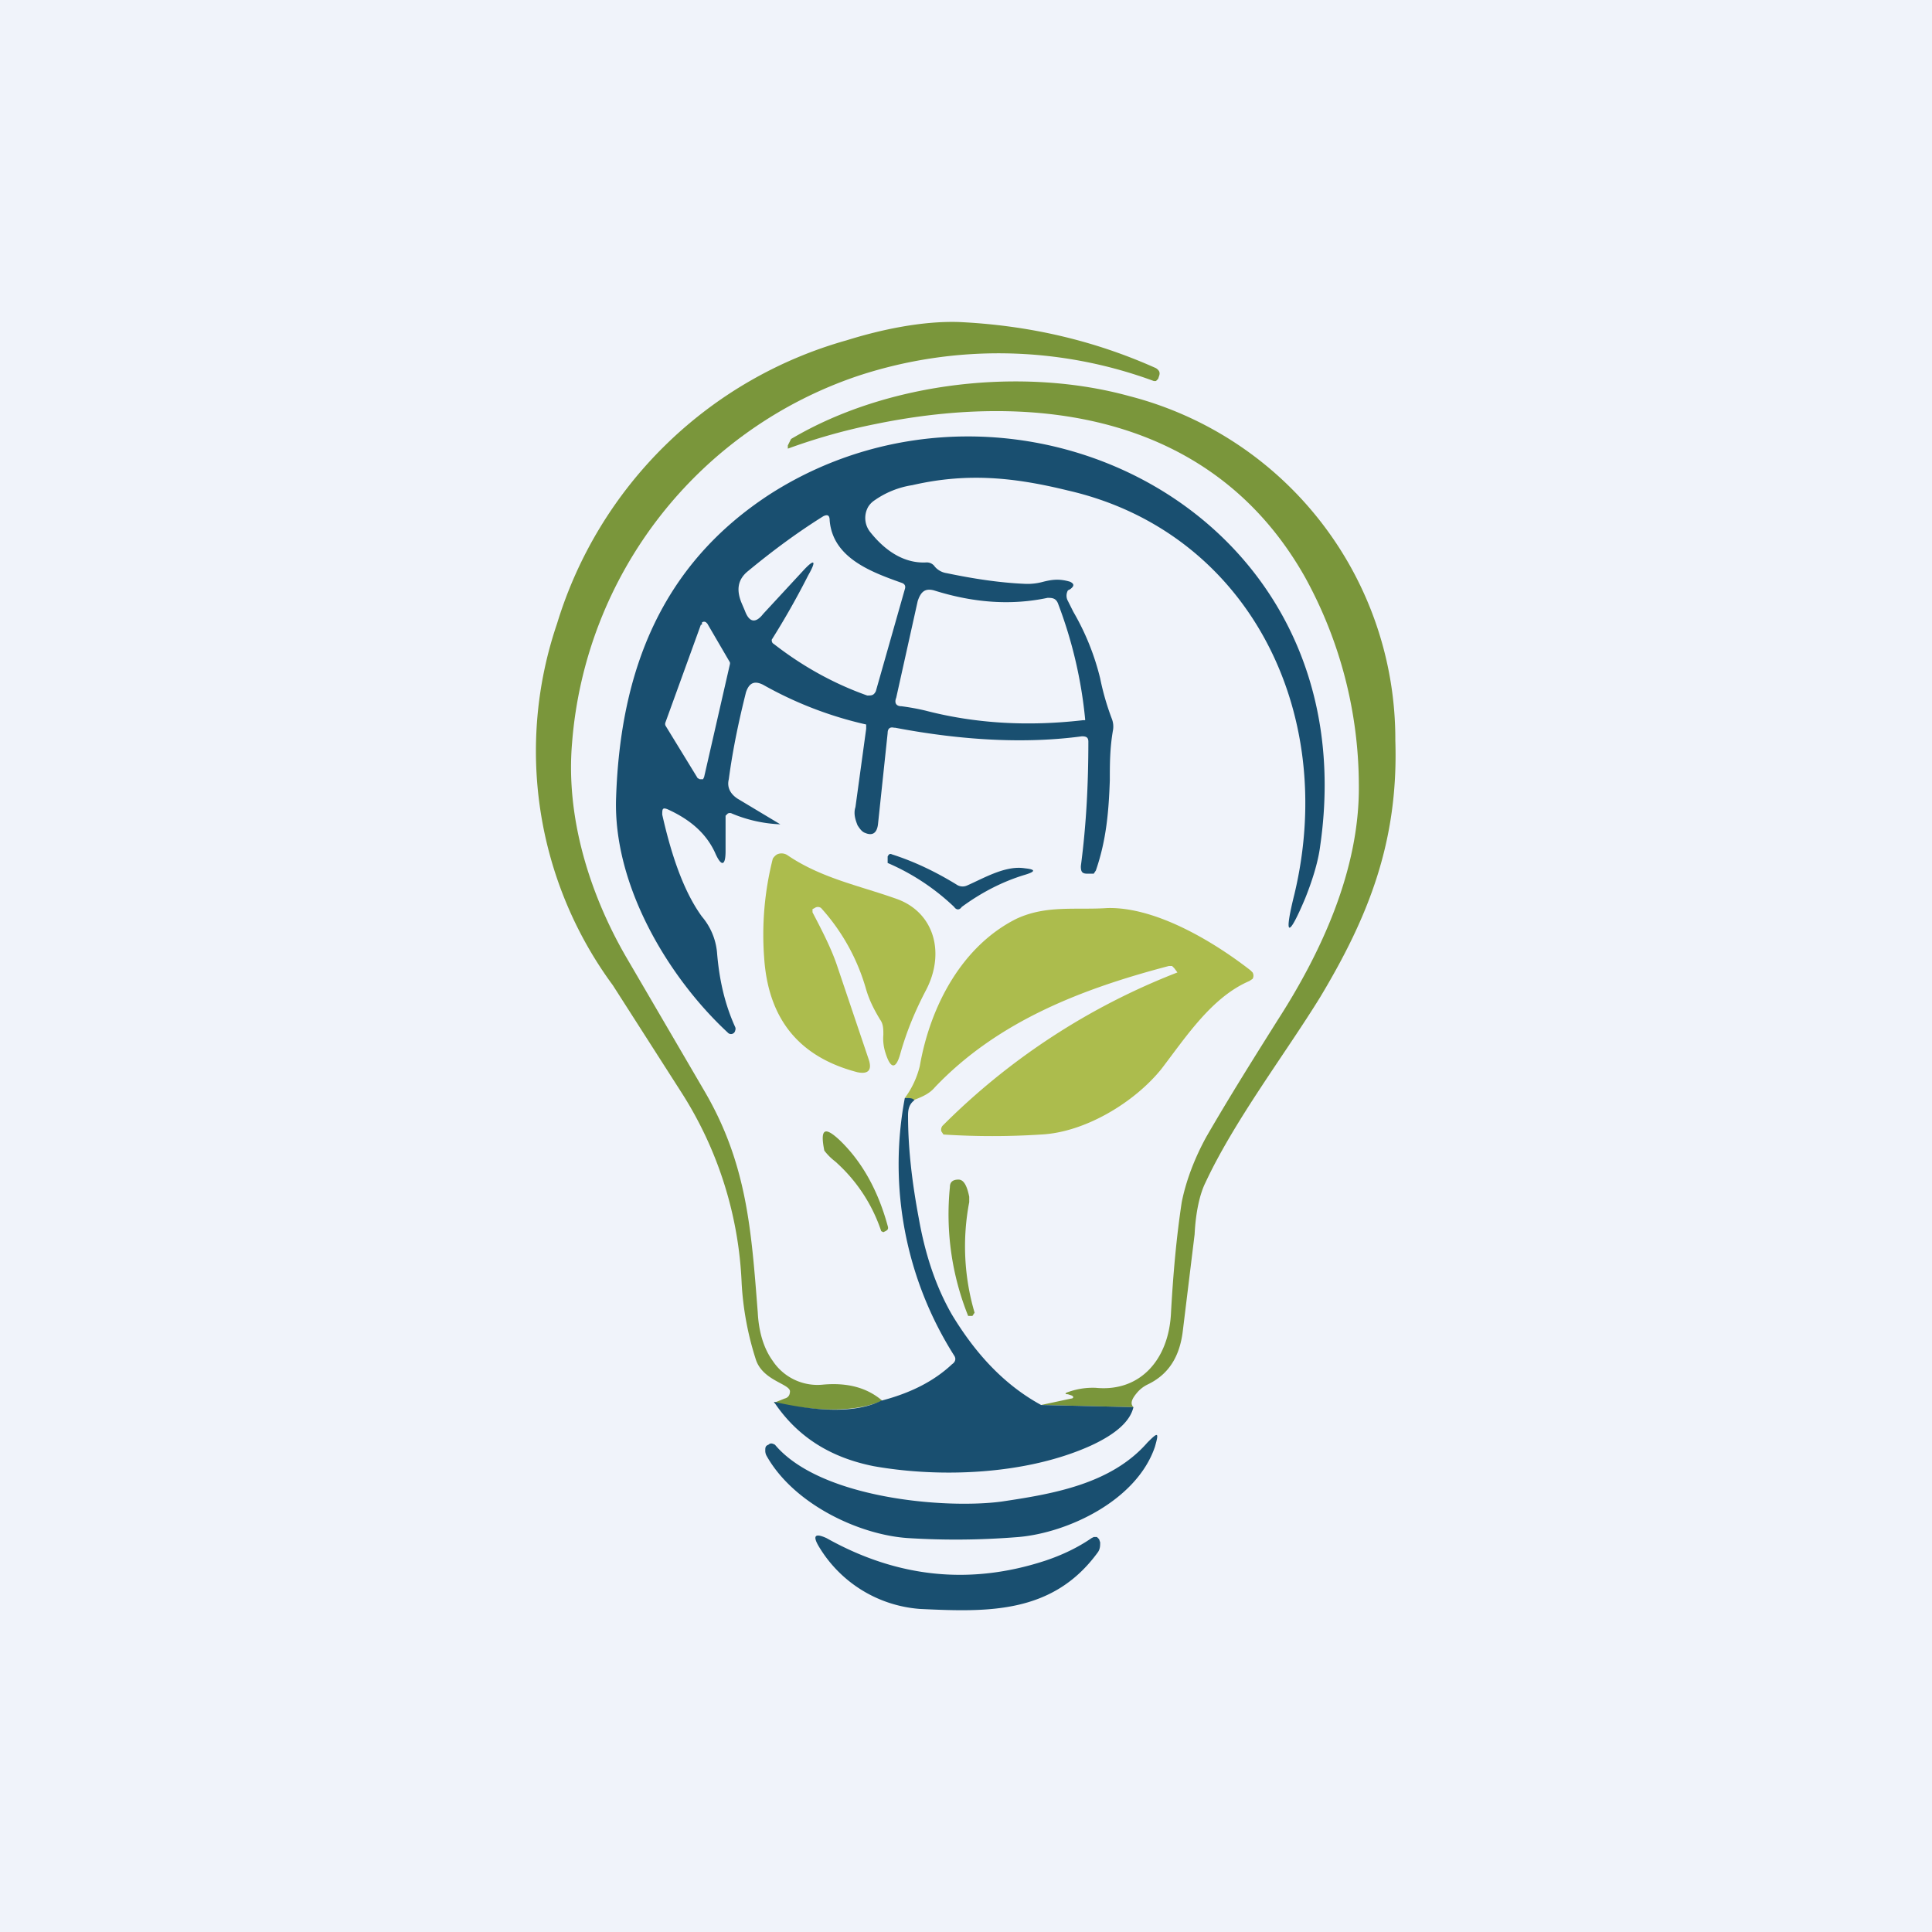 <!-- by TradingView --><svg width="18" height="18" viewBox="0 0 18 18" xmlns="http://www.w3.org/2000/svg"><path fill="#F0F3FA" d="M0 0h18v18H0z"/><path d="M8.22 13.05c-.23.1-.57.11-1.01.02l.1-.04c.04-.01.05-.04.05-.07-.01-.07-.26-.1-.32-.3a2.83 2.83 0 0 1-.13-.7 3.57 3.57 0 0 0-.56-1.78l-.64-1a3.68 3.68 0 0 1-.52-3.37 3.93 3.93 0 0 1 2.7-2.64c.32-.1.7-.18 1.04-.17.65.03 1.26.17 1.84.43.03.02.04.04.03.07l-.01.03-.02.02h-.02A4.18 4.18 0 0 0 8 3.5a3.93 3.93 0 0 0-2.67 3.42c-.06.69.16 1.4.5 1.99l.73 1.25c.4.68.44 1.3.5 2.07.01.19.06.34.14.45a.5.5 0 0 0 .47.22c.23-.02.41.03.55.15Z" fill="#7A963B"/><path d="m10.56 13.11-.86-.02.28-.06c.02 0 .03-.02 0-.03l-.03-.01c-.03 0-.03-.01 0-.02a.68.68 0 0 1 .26-.04c.41.04.68-.26.7-.7.02-.36.05-.7.1-1.03.04-.2.12-.41.23-.61.22-.38.44-.73.66-1.08.4-.62.77-1.4.76-2.2a4.03 4.03 0 0 0-.5-1.93c-.85-1.51-2.49-1.74-4-1.43a5.53 5.53 0 0 0-.82.23v-.03l.03-.06c.91-.54 2.17-.67 3.15-.4A3.3 3.3 0 0 1 13 6.9c.03.94-.25 1.64-.7 2.39-.32.52-.8 1.15-1.07 1.73-.05.1-.09.27-.1.48l-.11.9c-.03.25-.14.41-.33.5a.3.3 0 0 0-.1.08c-.05.06-.06.1-.03.13Z" fill="#7A963B"/><path fill-rule="evenodd" d="M8.34 6.78c.63.12 1.22.15 1.74.08.04 0 .06.01.06.05 0 .4-.02.78-.07 1.16 0 .05.01.07.06.07h.06l.02-.03c.1-.29.12-.56.13-.84 0-.15 0-.3.03-.47a.2.2 0 0 0-.01-.1 2.4 2.4 0 0 1-.11-.38A2.33 2.33 0 0 0 10 5.7l-.05-.1a.1.1 0 0 1 0-.1l.02-.01c.04-.03.04-.05 0-.07-.1-.03-.17-.02-.25 0a.55.55 0 0 1-.16.02c-.25-.01-.5-.05-.74-.1a.18.18 0 0 1-.11-.06.09.09 0 0 0-.08-.04c-.18.01-.36-.08-.52-.28a.21.21 0 0 1-.02-.24.2.2 0 0 1 .06-.06c.1-.07.22-.12.35-.14.52-.12.96-.07 1.45.05 1.66.38 2.52 2.04 2.11 3.76-.1.4-.06.42.1.04.06-.15.12-.33.14-.49.45-3.12-2.86-4.72-5.12-3.28-1.02.66-1.4 1.65-1.44 2.83-.03.82.49 1.68 1.04 2.19a.04.04 0 0 0 .07-.02.04.04 0 0 0 0-.03c-.1-.22-.15-.45-.17-.7a.6.6 0 0 0-.14-.33c-.19-.26-.3-.64-.37-.95 0-.05 0-.07.05-.05.22.1.36.23.44.4.06.14.1.13.1-.01V7.6l.02-.02a.04.04 0 0 1 .04 0 1.3 1.3 0 0 0 .45.1l-.4-.24c-.06-.04-.1-.1-.08-.18.04-.3.1-.57.16-.81.03-.09.08-.11.16-.07a3.53 3.53 0 0 0 .96.37v.04l-.1.73c-.02.06 0 .12.02.17.02.03.04.06.07.07.07.03.11 0 .12-.08l.09-.85c0-.04.02-.06.06-.05Zm-.86-1.46c.11-.12.13-.1.05.04a7.4 7.4 0 0 1-.34.6c0 .01 0 .03.02.04.27.21.56.37.87.48.04 0 .06 0 .08-.04l.27-.95c.01-.03 0-.05-.03-.06-.28-.1-.64-.23-.67-.58 0-.05-.02-.06-.06-.04-.24.15-.47.32-.7.51-.1.08-.11.18-.06.3l.03.07c.04.11.1.12.17.03l.37-.4Zm1.14 1.3a2.18 2.18 0 0 0-.22-.04c-.05 0-.07-.03-.05-.08l.2-.9c.03-.09.07-.12.15-.1.38.12.73.14 1.06.07.04 0 .08 0 .1.06a4.14 4.14 0 0 1 .25 1.07v.01h-.02c-.52.06-1.01.03-1.47-.09Zm-2.09-.8-.33.91a.04.04 0 0 0 0 .03l.3.49.02.01h.03l.01-.02.24-1.05a.04.04 0 0 0 0-.02l-.21-.36-.01-.01a.03.03 0 0 0-.04 0v.02Z" fill="#194F70"/><path d="m7.59 8.46-.02.01v.03c.1.19.18.35.23.5l.29.86c.04.11 0 .15-.1.13-.54-.14-.83-.49-.87-1.06A2.88 2.88 0 0 1 7.2 8a.12.12 0 0 1 .04-.04.1.1 0 0 1 .1.01c.31.21.66.28 1 .4.36.12.47.5.29.85-.1.19-.18.38-.24.59-.04.15-.09.16-.14 0a.43.43 0 0 1-.02-.17c0-.05 0-.1-.03-.14-.06-.1-.1-.18-.13-.28a1.9 1.9 0 0 0-.42-.76.05.05 0 0 0-.06 0Z" fill="#ACBC4D"/><path d="M8.27 8.04v-.06c.01-.02.02-.03.04-.02.22.07.42.17.6.28a.1.1 0 0 0 .1.01c.16-.07.36-.19.54-.16.1.01.1.03 0 .06-.2.06-.4.16-.59.3-.02.03-.05.03-.07 0a2.1 2.1 0 0 0-.62-.41Z" fill="#194F70"/><path d="M8.52 10.25c-.02-.01-.04-.02-.09-.02a.83.83 0 0 0 .14-.3c.1-.57.4-1.12.9-1.37.28-.13.55-.08.85-.1.44-.01.97.3 1.33.58l.02.02a.06.06 0 0 1 0 .06l-.03.02c-.35.15-.59.52-.82.82-.25.31-.71.59-1.12.61a7.03 7.03 0 0 1-.91 0l-.02-.03a.06.06 0 0 1 .01-.05 6.32 6.32 0 0 1 2.19-1.43l-.03-.04-.02-.02h-.03c-.8.21-1.59.51-2.18 1.13-.05.06-.12.09-.2.12Z" fill="#ACBC4D"/><path d="M8.43 10.23c.05 0 .07 0 .09.02-.04.03-.06.07-.06.14 0 .32.04.64.1.96.06.34.16.64.31.9.23.38.5.66.83.84l.86.02c-.03.13-.16.25-.4.36-.6.27-1.4.3-2.02.19-.4-.08-.71-.27-.93-.6.44.1.78.1 1-.01.27-.07.49-.18.66-.34.03-.02.04-.05.02-.08a3.33 3.33 0 0 1-.46-2.4Z" fill="#194F70"/><path d="M8.27 11.42c.01.03 0 .04-.02.05l-.02.01-.02-.01a1.5 1.5 0 0 0-.43-.65.54.54 0 0 1-.1-.1c-.04-.2 0-.23.14-.1.21.2.36.47.45.8ZM9.03 11.2a2.19 2.19 0 0 0 .05 1.03l-.02.03h-.04a2.54 2.54 0 0 1-.17-1.2c0-.05.03-.07.08-.07s.08.06.1.16v.06Z" fill="#7A963B"/><path d="M8.46 14.33c-.46-.03-1.07-.32-1.32-.77a.1.1 0 0 1-.01-.05c0-.02 0-.04.03-.05.02-.02.04-.01.06 0 .42.5 1.58.6 2.11.53.47-.07 1.02-.16 1.36-.55.1-.1.11-.1.07.04-.17.5-.81.8-1.27.84-.37.03-.71.03-1.03.01Z" fill="#194F70"/><path d="M8.57 14.99a1.2 1.2 0 0 1-.94-.58c-.06-.1-.04-.13.07-.08.66.37 1.34.44 2.04.21.15-.05.3-.12.43-.21l.02-.01h.03l.02.02.01.03c0 .03 0 .06-.02.09-.42.58-1.03.56-1.66.53Z" fill="#194F70"/></svg>